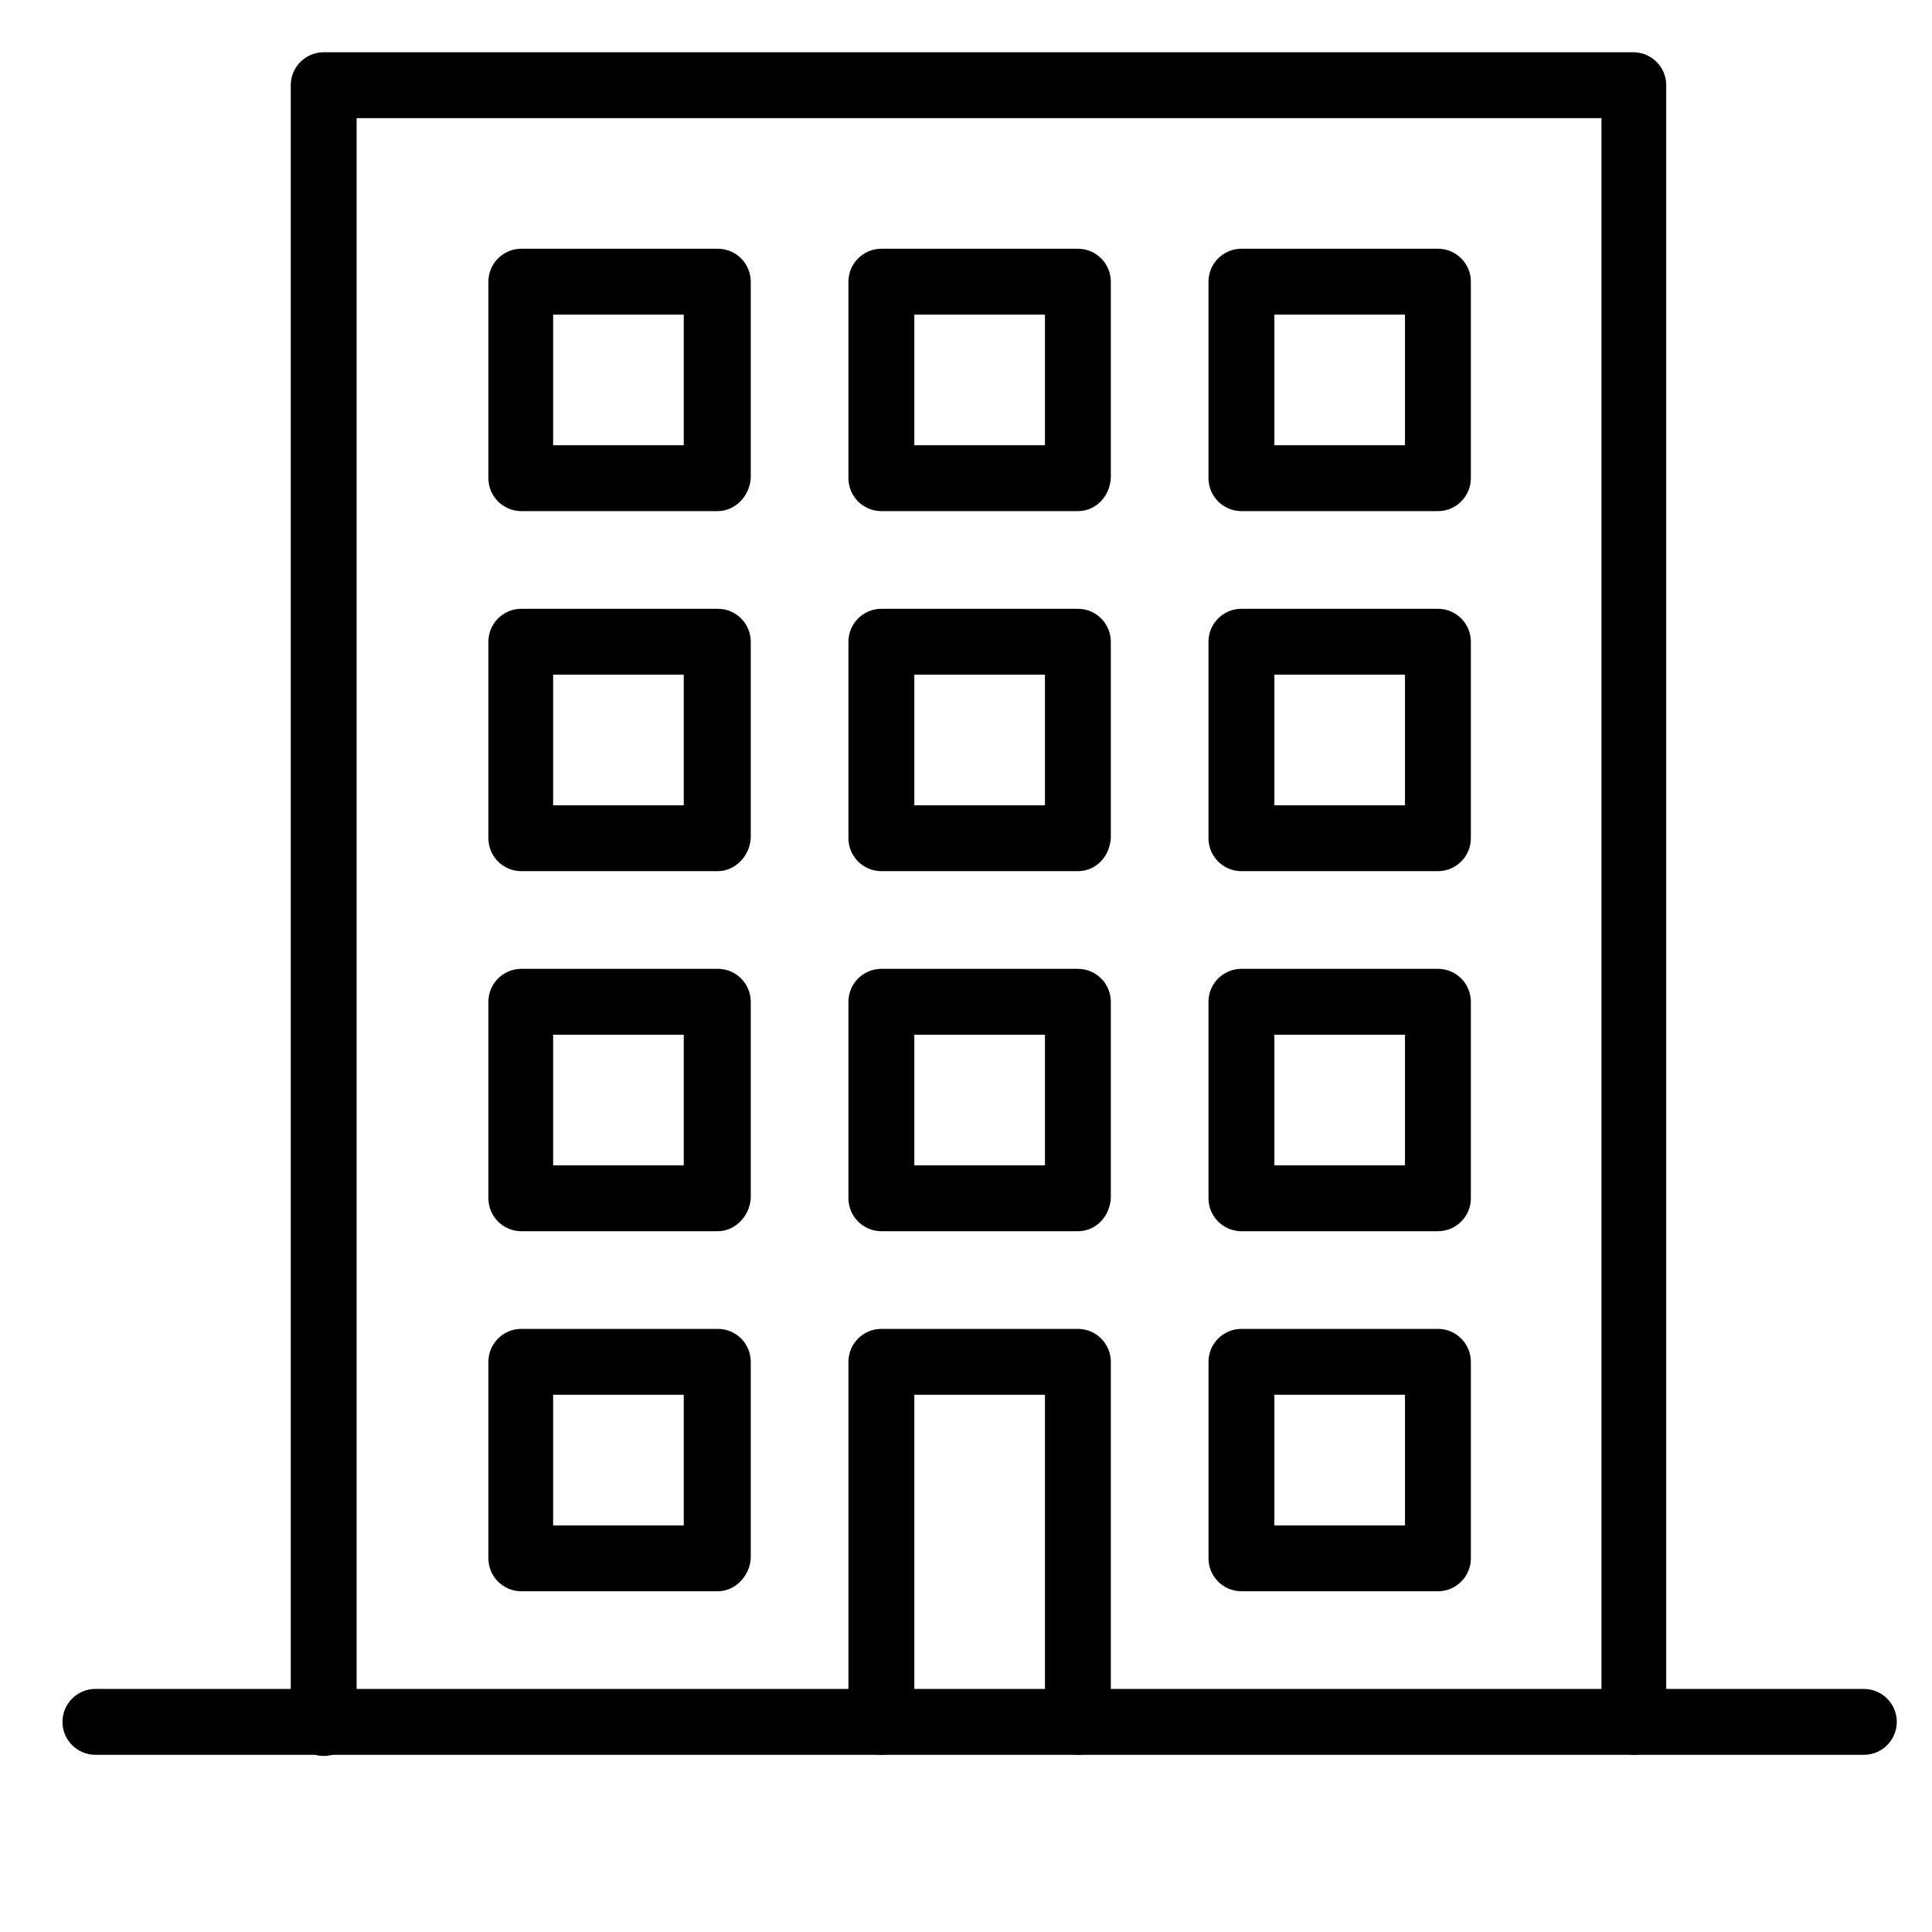 <?xml version="1.0" encoding="utf-8"?>
<!-- Generator: Adobe Illustrator 23.0.3, SVG Export Plug-In . SVG Version: 6.00 Build 0)  -->
<svg version="1.1" id="Layer_1" xmlns="http://www.w3.org/2000/svg" xmlns:xlink="http://www.w3.org/1999/xlink" x="0px" y="0px"
	 viewBox="0 0 170.1 170.1" style="enable-background:new 0 0 170.1 170.1;" xml:space="preserve">
<g>
	<path d="M94.9,108.4H77.6c-1.6,0-2.9-1.3-2.9-2.9V88.2c0-1.6,1.3-2.9,2.9-2.9h17.3c1.6,0,2.9,1.3,2.9,2.9v17.3
		C97.7,107.1,96.5,108.4,94.9,108.4z M80.5,102.6H92V91.1H80.5V102.6z"/>
	<path d="M126.6,108.4h-17.3c-1.6,0-2.9-1.3-2.9-2.9V88.2c0-1.6,1.3-2.9,2.9-2.9h17.3c1.6,0,2.9,1.3,2.9,2.9v17.3
		C129.5,107.1,128.2,108.4,126.6,108.4z M112.2,102.6h11.5V91.1h-11.5V102.6z"/>
	<path d="M63.2,108.4H45.9c-1.6,0-2.9-1.3-2.9-2.9V88.2c0-1.6,1.3-2.9,2.9-2.9h17.3c1.6,0,2.9,1.3,2.9,2.9v17.3
		C66,107.1,64.7,108.4,63.2,108.4z M48.7,102.6h11.5V91.1H48.7V102.6z"/>
	<path d="M94.9,154.5c-1.6,0-2.9-1.3-2.9-2.9v-28.8H80.5v28.8c0,1.6-1.3,2.9-2.9,2.9s-2.9-1.3-2.9-2.9v-31.7c0-1.6,1.3-2.9,2.9-2.9
		h17.3c1.6,0,2.9,1.3,2.9,2.9v31.7C97.7,153.2,96.5,154.5,94.9,154.5z"/>
	<path d="M126.6,140.1h-17.3c-1.6,0-2.9-1.3-2.9-2.9v-17.3c0-1.6,1.3-2.9,2.9-2.9h17.3c1.6,0,2.9,1.3,2.9,2.9v17.3
		C129.5,138.8,128.2,140.1,126.6,140.1z M112.2,134.3h11.5v-11.5h-11.5V134.3z"/>
	<path d="M63.2,140.1H45.9c-1.6,0-2.9-1.3-2.9-2.9v-17.3c0-1.6,1.3-2.9,2.9-2.9h17.3c1.6,0,2.9,1.3,2.9,2.9v17.3
		C66,138.8,64.7,140.1,63.2,140.1z M48.7,134.3h11.5v-11.5H48.7V134.3z"/>
	<path d="M94.9,76.7H77.6c-1.6,0-2.9-1.3-2.9-2.9V56.5c0-1.6,1.3-2.9,2.9-2.9h17.3c1.6,0,2.9,1.3,2.9,2.9v17.3
		C97.7,75.4,96.5,76.7,94.9,76.7z M80.5,70.9H92V59.4H80.5V70.9z"/>
	<path d="M126.6,76.7h-17.3c-1.6,0-2.9-1.3-2.9-2.9V56.5c0-1.6,1.3-2.9,2.9-2.9h17.3c1.6,0,2.9,1.3,2.9,2.9v17.3
		C129.5,75.4,128.2,76.7,126.6,76.7z M112.2,70.9h11.5V59.4h-11.5V70.9z"/>
	<path d="M63.2,76.7H45.9c-1.6,0-2.9-1.3-2.9-2.9V56.5c0-1.6,1.3-2.9,2.9-2.9h17.3c1.6,0,2.9,1.3,2.9,2.9v17.3
		C66,75.4,64.7,76.7,63.2,76.7z M48.7,70.9h11.5V59.4H48.7V70.9z"/>
	<path d="M94.9,45H77.6c-1.6,0-2.9-1.3-2.9-2.9V24.8c0-1.6,1.3-2.9,2.9-2.9h17.3c1.6,0,2.9,1.3,2.9,2.9v17.3
		C97.7,43.7,96.5,45,94.9,45z M80.5,39.2H92V27.7H80.5V39.2z"/>
	<path d="M126.6,45h-17.3c-1.6,0-2.9-1.3-2.9-2.9V24.8c0-1.6,1.3-2.9,2.9-2.9h17.3c1.6,0,2.9,1.3,2.9,2.9v17.3
		C129.5,43.7,128.2,45,126.6,45z M112.2,39.2h11.5V27.7h-11.5V39.2z"/>
	<path d="M63.2,45H45.9c-1.6,0-2.9-1.3-2.9-2.9V24.8c0-1.6,1.3-2.9,2.9-2.9h17.3c1.6,0,2.9,1.3,2.9,2.9v17.3
		C66,43.7,64.7,45,63.2,45z M48.7,39.2h11.5V27.7H48.7V39.2z"/>
	<path d="M164.1,154.5H8.4c-1.6,0-2.9-1.3-2.9-2.9s1.3-2.9,2.9-2.9h155.7c1.6,0,2.9,1.3,2.9,2.9S165.7,154.5,164.1,154.5z"/>
	<path d="M143.9,154.5c-1.6,0-2.9-1.3-2.9-2.9V10.4H31.4v141.3c0,1.6-1.3,2.9-2.9,2.9c-1.6,0-2.9-1.3-2.9-2.9V7.5
		c0-1.6,1.3-2.9,2.9-2.9h115.3c1.6,0,2.9,1.3,2.9,2.9v144.2C146.8,153.2,145.5,154.5,143.9,154.5z"/>
</g>
</svg>
